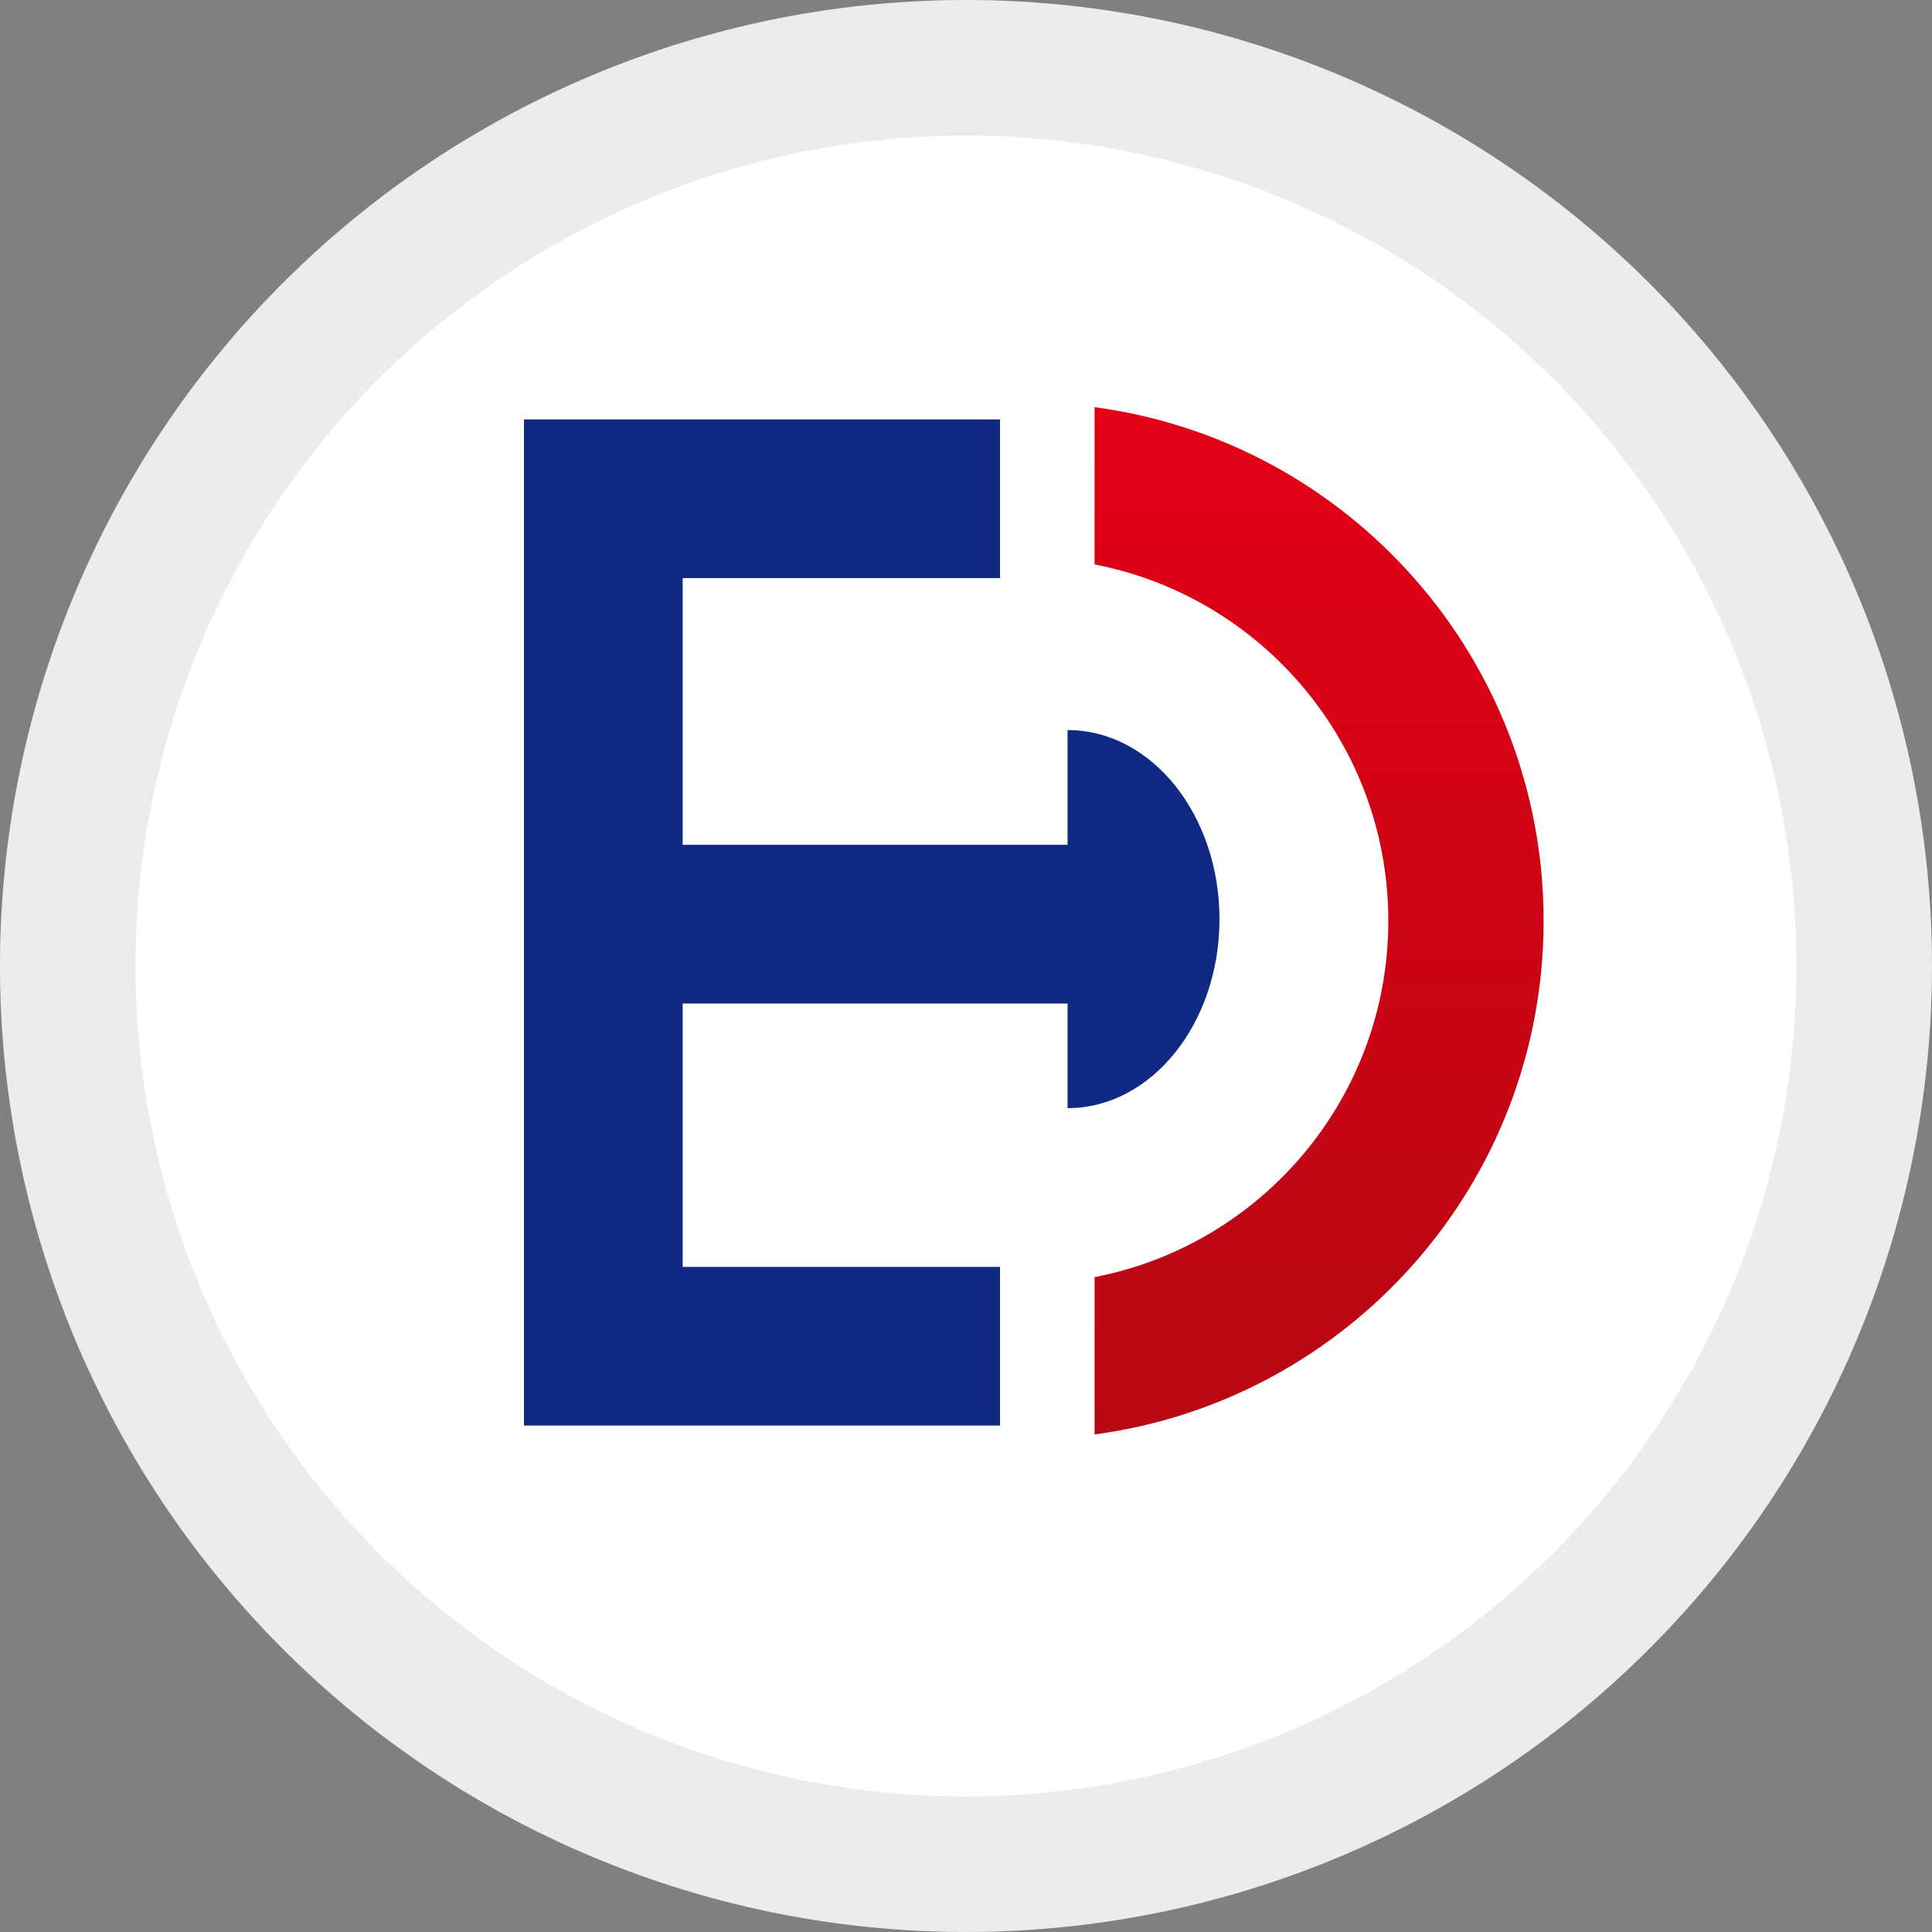 <?xml version="1.0" encoding="UTF-8" standalone="no"?>
<svg
   xmlns:dc="http://purl.org/dc/elements/1.1/"
   xmlns:cc="http://creativecommons.org/ns#"
   xmlns:rdf="http://www.w3.org/1999/02/22-rdf-syntax-ns#"
   xmlns:svg="http://www.w3.org/2000/svg"
   xmlns="http://www.w3.org/2000/svg"
   xmlns:xlink="http://www.w3.org/1999/xlink"
   viewBox="0 0 87.221 87.221"
   id="svg43"
   height="87.221"
   width="87.221"
   version="1.1">
  <rect x="0" y="0" width="87.221" height="87.221" fill="#808080" stroke="none"/>
  <defs
     id="defs47" />
  <g
     transform="translate(-240.941,-262.39)"
     id="Layer1000">
    <path
       id="path16"
       style="fill:#ececed;fill-rule:evenodd"
       d="m 284.551,262.39 a 43.61,43.61 0 0 1 43.61,43.61 43.61,43.61 0 1 1 -43.61,-43.61 z" />
    <path
       id="path18"
       style="fill:#ffffff;fill-rule:evenodd"
       d="m 284.551,268.51 a 37.49,37.49 0 0 1 37.49,37.49 37.49,37.49 0 1 1 -37.49,-37.49 z" />
    <defs
       id="defs28">
      <linearGradient
         id="grad1">
        <stop
           id="stop20"
           stop-opacity="1"
           stop-color="#102a83"
           offset="201392128%" />
        <stop
           id="stop22"
           stop-opacity="1"
           stop-color="#009ee0"
           offset="201392193%" />
        <stop
           id="stop24"
           stop-opacity="1"
           stop-color="#102a83"
           offset="100%" />
      </linearGradient>
      <linearGradient
         gradientUnits="userSpaceOnUse"
         gradientTransform="scale(0.831,1.203)"
         y2="271.669"
         x2="318.241"
         y1="233.903"
         x1="318.241"
         id="grad2"
         xlink:href="#grad1" />
    </defs>
    <path
       id="path30"
       style="fill:url(#grad2)"
       d="m 264.596,281.325 h 7.164 14.328 v 7.164 h -14.328 v 12.041 h 17.376 v -5.182 c 3.788,0 6.859,3.821 6.859,8.535 0,4.714 -3.071,8.535 -6.859,8.535 v -4.724 h -17.376 v 11.889 h 14.328 v 7.164 h -21.492 v -5.03 -2.134 -11.889 -7.164 -12.041 z" />
    <defs
       id="defs38">
      <linearGradient
         id="grad3">
        <stop
           id="stop32"
           stop-opacity="1"
           stop-color="#e30016"
           offset="0%" />
        <stop
           id="stop34"
           stop-opacity="1"
           stop-color="#b70814"
           offset="100%" />
      </linearGradient>
      <linearGradient
         gradientTransform="scale(0.661,1.513)"
         gradientUnits="userSpaceOnUse"
         y2="216.294"
         x2="439.168"
         y1="185.632"
         x1="439.168"
         id="grad4"
         xlink:href="#grad3" />
    </defs>
    <path
       id="path40"
       style="fill:url(#grad4)"
       d="m 290.356,280.772 c 11.444,1.528 20.272,11.326 20.272,23.188 0,11.862 -8.828,21.661 -20.272,23.188 v -7.102 c 7.555,-1.459 13.261,-8.106 13.261,-16.087 0,-7.981 -5.706,-14.628 -13.261,-16.087 z" />
  </g>
</svg>
